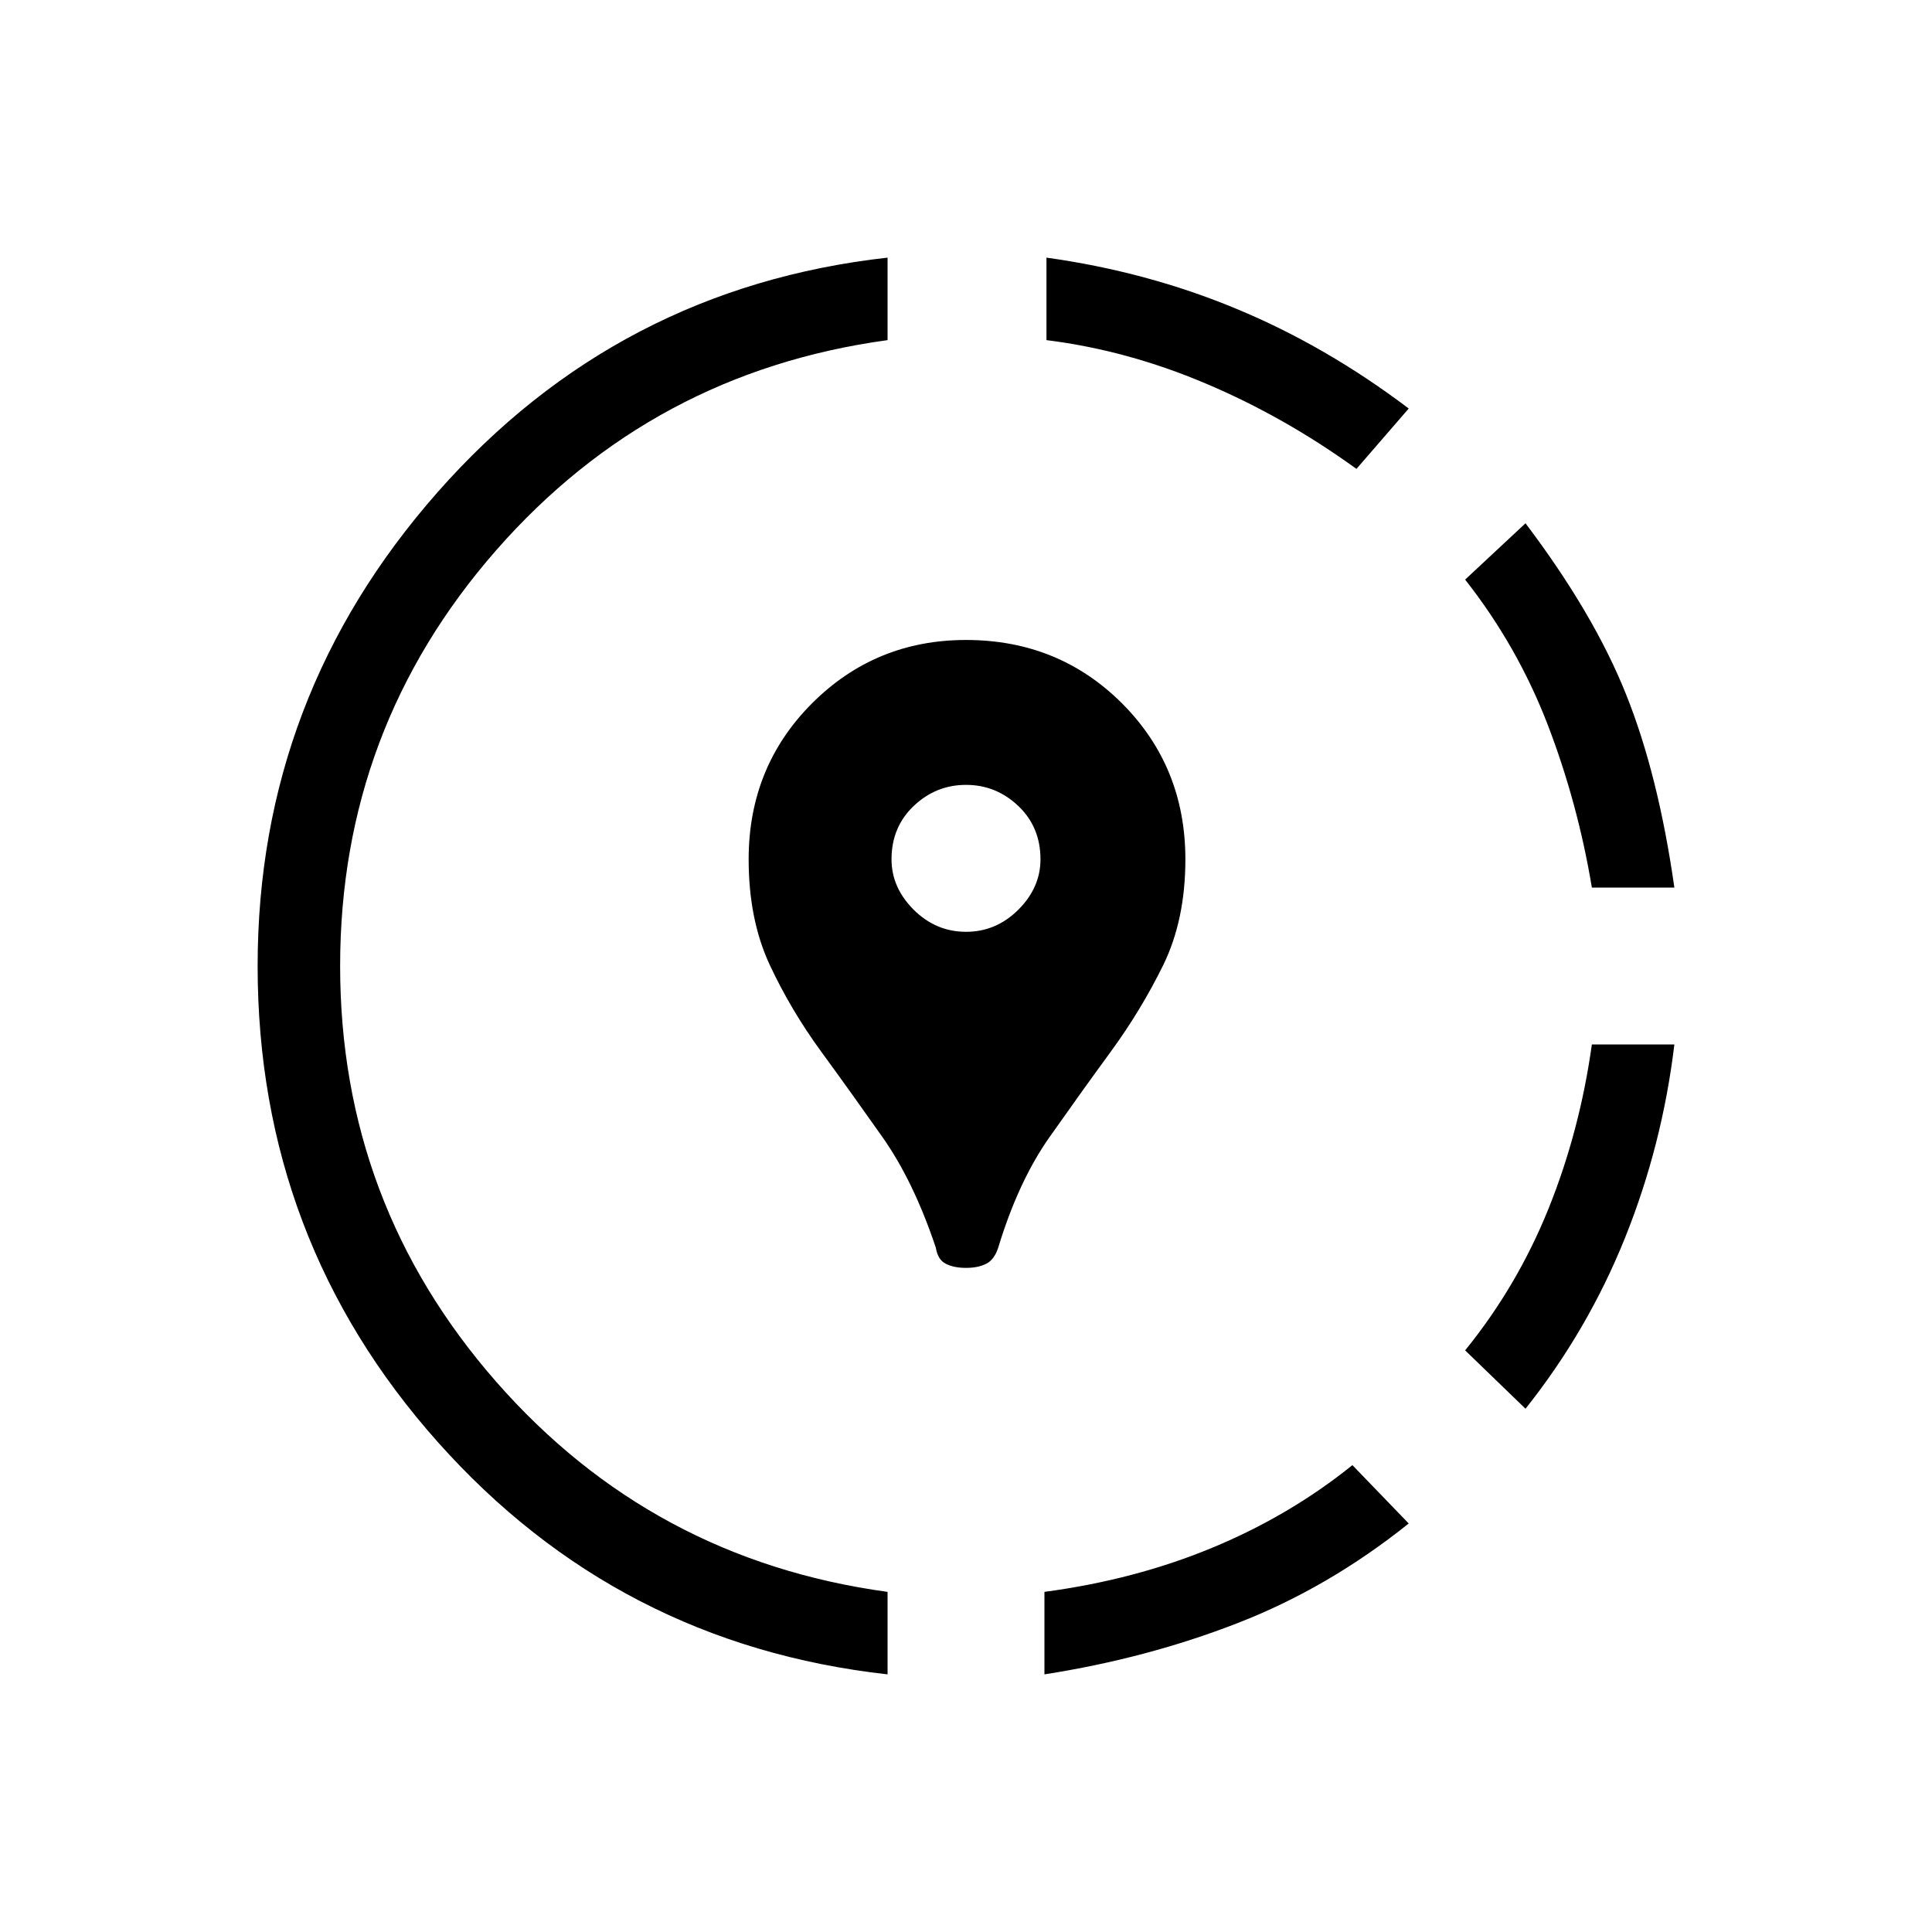 <svg xmlns="http://www.w3.org/2000/svg" height="20" width="20"><path d="M14 15.167 14.583 15.771Q13.75 16.438 12.812 16.802Q11.875 17.167 10.812 17.333V16.479Q11.75 16.354 12.552 16.021Q13.354 15.688 14 15.167ZM17.333 10.812Q17.208 11.854 16.823 12.812Q16.438 13.771 15.792 14.583L15.167 13.979Q15.708 13.312 16.031 12.51Q16.354 11.708 16.479 10.812ZM15.792 5.417Q16.5 6.354 16.833 7.188Q17.167 8.021 17.333 9.188H16.479Q16.333 8.312 16.021 7.5Q15.708 6.688 15.167 6ZM9.188 2.667V3.521Q6.75 3.854 5.135 5.698Q3.521 7.542 3.521 10Q3.521 12.458 5.135 14.302Q6.75 16.146 9.188 16.479V17.333Q6.396 17.021 4.531 14.927Q2.667 12.833 2.667 10Q2.667 7.208 4.531 5.094Q6.396 2.979 9.188 2.667ZM10.833 2.667Q11.875 2.812 12.802 3.198Q13.729 3.583 14.583 4.229L14.042 4.854Q13.292 4.312 12.479 3.969Q11.667 3.625 10.833 3.521ZM10 13.125Q9.875 13.125 9.792 13.083Q9.708 13.042 9.688 12.917Q9.458 12.229 9.135 11.771Q8.812 11.312 8.5 10.885Q8.188 10.458 7.969 9.99Q7.75 9.521 7.75 8.896Q7.75 7.938 8.406 7.281Q9.062 6.625 10 6.625Q10.958 6.625 11.615 7.281Q12.271 7.938 12.271 8.896Q12.271 9.521 12.042 9.99Q11.812 10.458 11.5 10.885Q11.188 11.312 10.865 11.771Q10.542 12.229 10.333 12.917Q10.292 13.042 10.208 13.083Q10.125 13.125 10 13.125ZM10 9.646Q10.312 9.646 10.542 9.417Q10.771 9.188 10.771 8.896Q10.771 8.562 10.542 8.344Q10.312 8.125 10 8.125Q9.688 8.125 9.458 8.344Q9.229 8.562 9.229 8.896Q9.229 9.188 9.458 9.417Q9.688 9.646 10 9.646Z"/></svg>